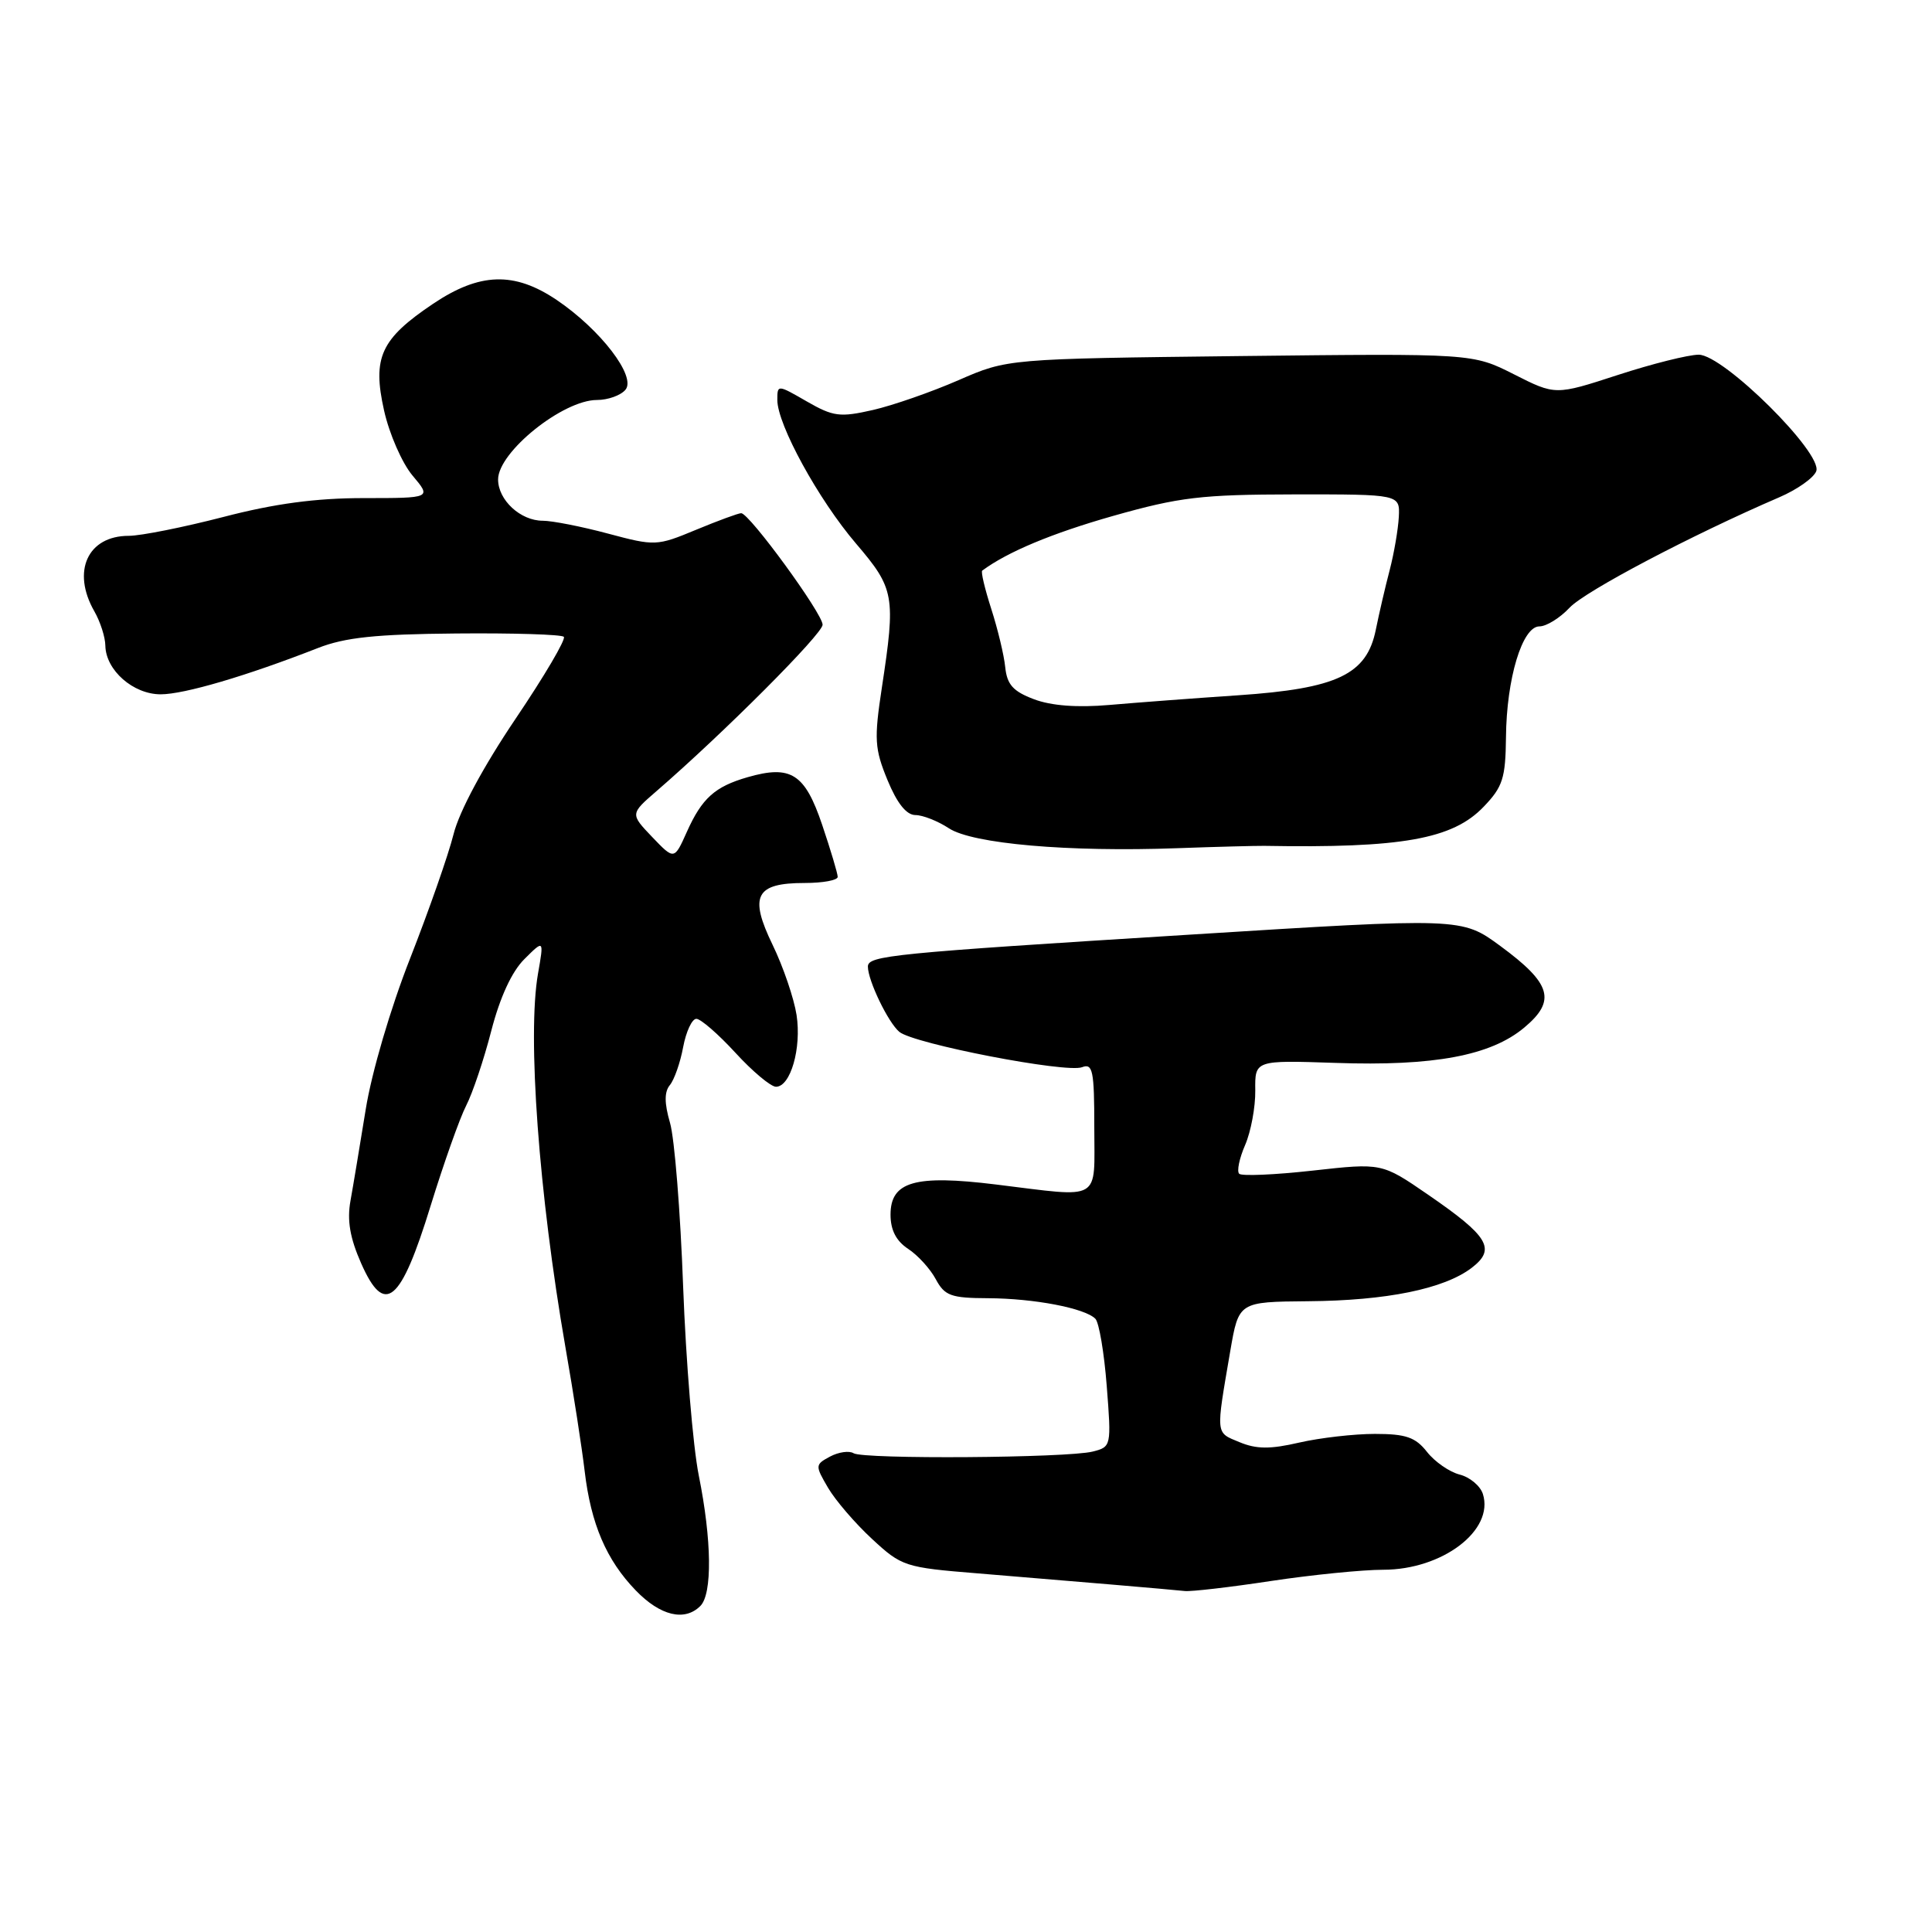 <?xml version="1.0" encoding="UTF-8" standalone="no"?>
<!DOCTYPE svg PUBLIC "-//W3C//DTD SVG 1.1//EN" "http://www.w3.org/Graphics/SVG/1.1/DTD/svg11.dtd" >
<svg xmlns="http://www.w3.org/2000/svg" xmlns:xlink="http://www.w3.org/1999/xlink" version="1.1" viewBox="0 0 256 256">
 <g >
 <path fill="currentColor"
d=" M 92.80 212.80 C 94.40 211.20 94.32 204.08 92.59 195.50 C 91.82 191.65 90.89 180.40 90.52 170.50 C 90.16 160.60 89.38 150.83 88.78 148.78 C 88.02 146.16 88.02 144.68 88.76 143.78 C 89.34 143.08 90.14 140.81 90.52 138.75 C 90.91 136.69 91.69 135.00 92.27 135.00 C 92.85 135.00 95.18 137.03 97.45 139.50 C 99.72 141.98 102.14 144.00 102.82 144.00 C 104.75 144.00 106.22 138.90 105.55 134.50 C 105.21 132.30 103.79 128.12 102.38 125.21 C 99.23 118.71 100.11 117.00 106.62 117.00 C 109.03 117.00 111.00 116.64 111.00 116.19 C 111.00 115.75 110.07 112.64 108.94 109.29 C 106.65 102.51 104.81 101.33 99.07 102.98 C 94.72 104.23 93.01 105.77 91.01 110.23 C 89.34 113.96 89.34 113.96 86.42 110.91 C 83.50 107.85 83.50 107.85 87.00 104.82 C 95.89 97.13 109.00 83.99 109.00 82.78 C 109.00 81.30 99.29 68.00 98.21 68.00 C 97.84 68.00 95.15 68.99 92.23 70.20 C 87.03 72.36 86.80 72.37 80.55 70.70 C 77.04 69.76 73.16 69.00 71.91 69.00 C 68.97 69.00 66.00 66.26 66.00 63.53 C 66.00 59.90 74.58 53.00 79.10 53.00 C 80.56 53.00 82.26 52.39 82.88 51.64 C 84.34 49.89 79.57 43.67 73.77 39.75 C 68.15 35.96 63.57 36.10 57.39 40.25 C 50.44 44.92 49.32 47.37 50.89 54.39 C 51.58 57.49 53.28 61.37 54.66 63.01 C 57.18 66.00 57.18 66.00 48.20 66.00 C 41.85 66.00 36.40 66.73 29.60 68.50 C 24.30 69.87 18.66 71.00 17.06 71.00 C 11.61 71.00 9.47 75.70 12.50 81.00 C 13.29 82.38 13.95 84.43 13.96 85.56 C 14.02 88.81 17.65 92.00 21.29 92.00 C 24.41 92.00 32.69 89.56 42.12 85.87 C 45.71 84.46 49.80 84.03 60.45 83.94 C 67.99 83.87 74.41 84.07 74.71 84.38 C 75.02 84.68 72.14 89.58 68.31 95.25 C 64.05 101.57 60.86 107.49 60.10 110.53 C 59.42 113.26 56.82 120.67 54.34 127.00 C 51.75 133.58 49.24 142.13 48.46 147.00 C 47.70 151.68 46.80 157.12 46.44 159.11 C 45.97 161.71 46.37 164.04 47.86 167.41 C 50.97 174.45 53.09 172.68 57.07 159.74 C 58.81 154.11 60.92 148.15 61.77 146.50 C 62.62 144.85 64.12 140.39 65.10 136.58 C 66.25 132.14 67.82 128.73 69.49 127.08 C 72.08 124.50 72.08 124.50 71.29 129.00 C 69.85 137.19 71.39 158.18 74.92 178.50 C 75.98 184.55 77.12 191.94 77.47 194.92 C 78.30 201.94 80.35 206.72 84.25 210.75 C 87.50 214.11 90.72 214.88 92.80 212.80 Z  M 168.41 209.49 C 173.86 208.67 180.56 208.00 183.29 208.00 C 191.13 208.00 198.01 202.77 196.49 197.96 C 196.15 196.89 194.76 195.73 193.42 195.39 C 192.07 195.05 190.12 193.70 189.09 192.39 C 187.56 190.44 186.29 190.00 182.18 190.00 C 179.42 190.00 174.90 190.52 172.15 191.15 C 168.31 192.04 166.48 192.03 164.23 191.09 C 161.04 189.77 161.09 190.27 163.02 179.00 C 164.14 172.50 164.14 172.50 173.32 172.42 C 183.75 172.34 191.35 170.78 195.00 168.00 C 198.26 165.50 197.28 163.84 189.21 158.29 C 183.10 154.09 183.10 154.09 173.95 155.11 C 168.92 155.67 164.53 155.86 164.20 155.53 C 163.86 155.20 164.22 153.48 164.99 151.71 C 165.75 149.95 166.36 146.69 166.33 144.49 C 166.28 140.48 166.28 140.48 176.97 140.84 C 189.99 141.29 197.52 139.88 201.96 136.17 C 206.24 132.60 205.58 130.33 198.79 125.34 C 193.68 121.59 193.68 121.59 157.59 123.85 C 118.10 126.31 115.00 126.62 115.00 128.08 C 115.00 129.92 117.69 135.50 119.17 136.73 C 121.08 138.31 141.27 142.22 143.38 141.41 C 144.80 140.86 145.00 141.88 145.00 149.39 C 145.00 159.36 146.16 158.69 131.95 156.95 C 121.23 155.63 118.00 156.56 118.00 160.95 C 118.00 162.99 118.75 164.44 120.33 165.48 C 121.62 166.32 123.27 168.14 124.00 169.51 C 125.18 171.70 126.01 172.00 130.92 172.02 C 137.02 172.05 143.73 173.33 145.14 174.74 C 145.63 175.23 146.31 179.25 146.65 183.67 C 147.27 191.62 147.25 191.72 144.79 192.34 C 141.40 193.19 114.43 193.38 113.10 192.56 C 112.52 192.20 111.12 192.40 109.99 193.00 C 108.00 194.07 107.99 194.18 109.72 197.14 C 110.70 198.81 113.32 201.86 115.55 203.92 C 119.48 207.56 119.90 207.70 129.55 208.48 C 142.09 209.51 155.05 210.61 157.00 210.82 C 157.82 210.91 162.96 210.32 168.41 209.49 Z  M 167.50 112.08 C 185.72 112.40 192.48 111.20 196.59 106.90 C 199.13 104.26 199.49 103.11 199.55 97.69 C 199.62 89.91 201.71 83.00 203.98 83.00 C 204.90 83.00 206.70 81.89 207.98 80.52 C 210.05 78.32 224.14 70.90 235.77 65.89 C 238.12 64.88 240.32 63.33 240.66 62.44 C 241.57 60.08 228.38 47.00 225.09 47.00 C 223.73 47.00 218.90 48.21 214.36 49.69 C 206.10 52.38 206.10 52.38 200.61 49.60 C 195.13 46.83 195.13 46.83 164.31 47.18 C 133.50 47.54 133.50 47.54 127.00 50.38 C 123.42 51.94 118.32 53.72 115.65 54.33 C 111.29 55.32 110.42 55.21 106.90 53.19 C 103.02 50.95 103.00 50.95 103.00 53.00 C 103.00 56.25 108.44 66.19 113.43 72.03 C 118.53 78.00 118.70 78.96 116.85 91.12 C 115.81 97.96 115.89 99.21 117.60 103.37 C 118.86 106.43 120.10 107.99 121.29 108.00 C 122.27 108.00 124.27 108.79 125.73 109.75 C 128.86 111.81 141.56 112.92 156.00 112.39 C 161.22 112.20 166.40 112.07 167.50 112.08 Z  M 137.00 92.65 C 134.24 91.61 133.44 90.71 133.20 88.42 C 133.04 86.81 132.20 83.33 131.35 80.69 C 130.50 78.04 129.95 75.75 130.15 75.61 C 133.49 73.13 139.40 70.66 147.50 68.36 C 156.30 65.87 159.17 65.53 171.50 65.51 C 185.50 65.50 185.50 65.50 185.35 68.50 C 185.26 70.15 184.72 73.30 184.15 75.50 C 183.57 77.70 182.74 81.28 182.30 83.45 C 181.10 89.38 177.19 91.24 164.05 92.13 C 158.25 92.52 150.57 93.10 147.00 93.41 C 142.75 93.78 139.29 93.52 137.00 92.65 Z "/>
</g>
</svg>